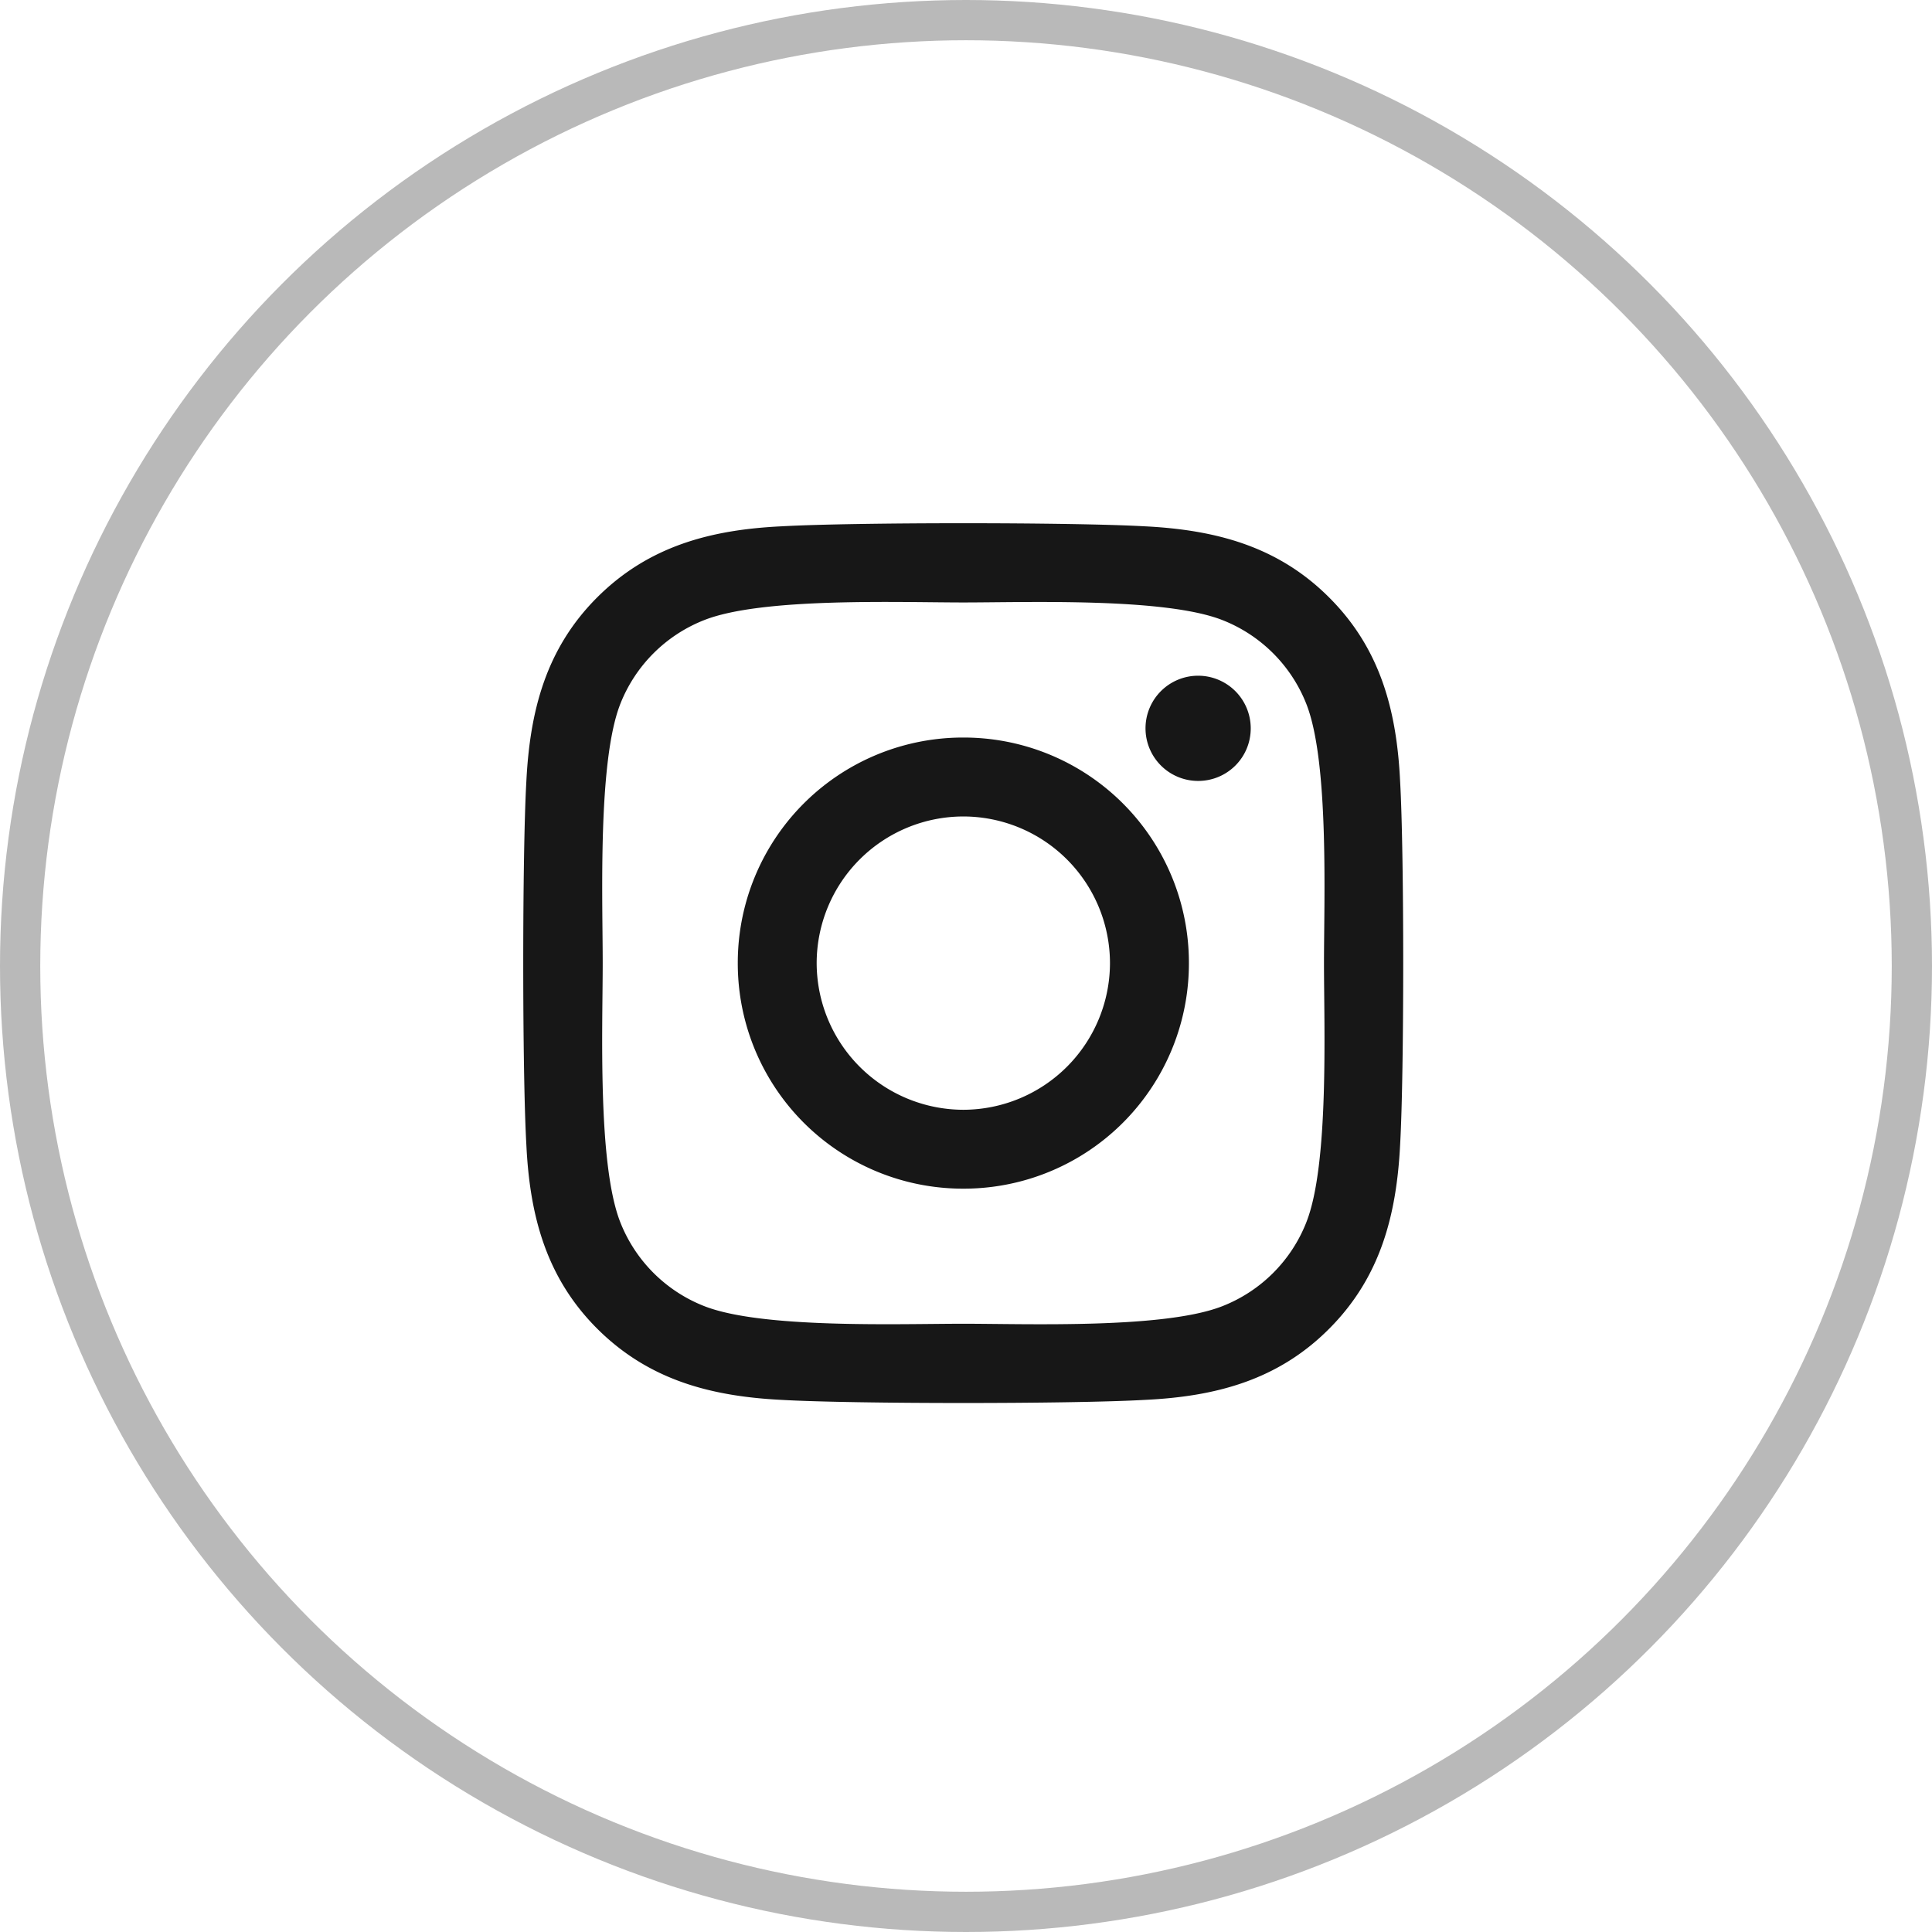 <svg width="48" height="48" viewBox="0 0 48 48" fill="none" xmlns="http://www.w3.org/2000/svg"><path d="M23.934 18.324a5.595 5.595 0 0 0-5.604 5.604 5.595 5.595 0 0 0 5.604 5.604 5.595 5.595 0 0 0 5.604-5.604 5.595 5.595 0 0 0-5.604-5.604Zm0 9.248a3.65 3.65 0 0 1-3.644-3.644 3.647 3.647 0 0 1 3.644-3.643 3.647 3.647 0 0 1 3.643 3.643 3.65 3.65 0 0 1-3.643 3.644Zm7.14-9.477c0 .727-.585 1.307-1.307 1.307a1.307 1.307 0 1 1 1.307-1.307Zm3.712 1.327c-.083-1.751-.483-3.302-1.766-4.58-1.278-1.278-2.829-1.678-4.58-1.766-1.804-.102-7.213-.102-9.018 0-1.746.083-3.297.483-4.58 1.761-1.282 1.278-1.677 2.829-1.765 4.58-.103 1.804-.103 7.213 0 9.018.083 1.75.483 3.302 1.765 4.58 1.283 1.277 2.83 1.677 4.58 1.765 1.805.103 7.214.103 9.018 0 1.751-.083 3.302-.483 4.58-1.765 1.278-1.278 1.678-2.83 1.766-4.58.102-1.805.102-7.209 0-9.013Zm-2.332 10.95a3.688 3.688 0 0 1-2.078 2.077c-1.438.57-4.852.439-6.442.439-1.59 0-5.01.127-6.443-.44a3.689 3.689 0 0 1-2.078-2.077c-.57-1.439-.439-4.853-.439-6.443 0-1.59-.127-5.009.439-6.443a3.689 3.689 0 0 1 2.078-2.077c1.439-.571 4.853-.44 6.443-.44 1.59 0 5.009-.126 6.442.44a3.688 3.688 0 0 1 2.078 2.077c.57 1.44.44 4.853.44 6.443 0 1.59.13 5.01-.44 6.443Z" fill="#171717"/><circle opacity=".3" cx="24" cy="24" r="23.5" stroke="#171717"/></svg>